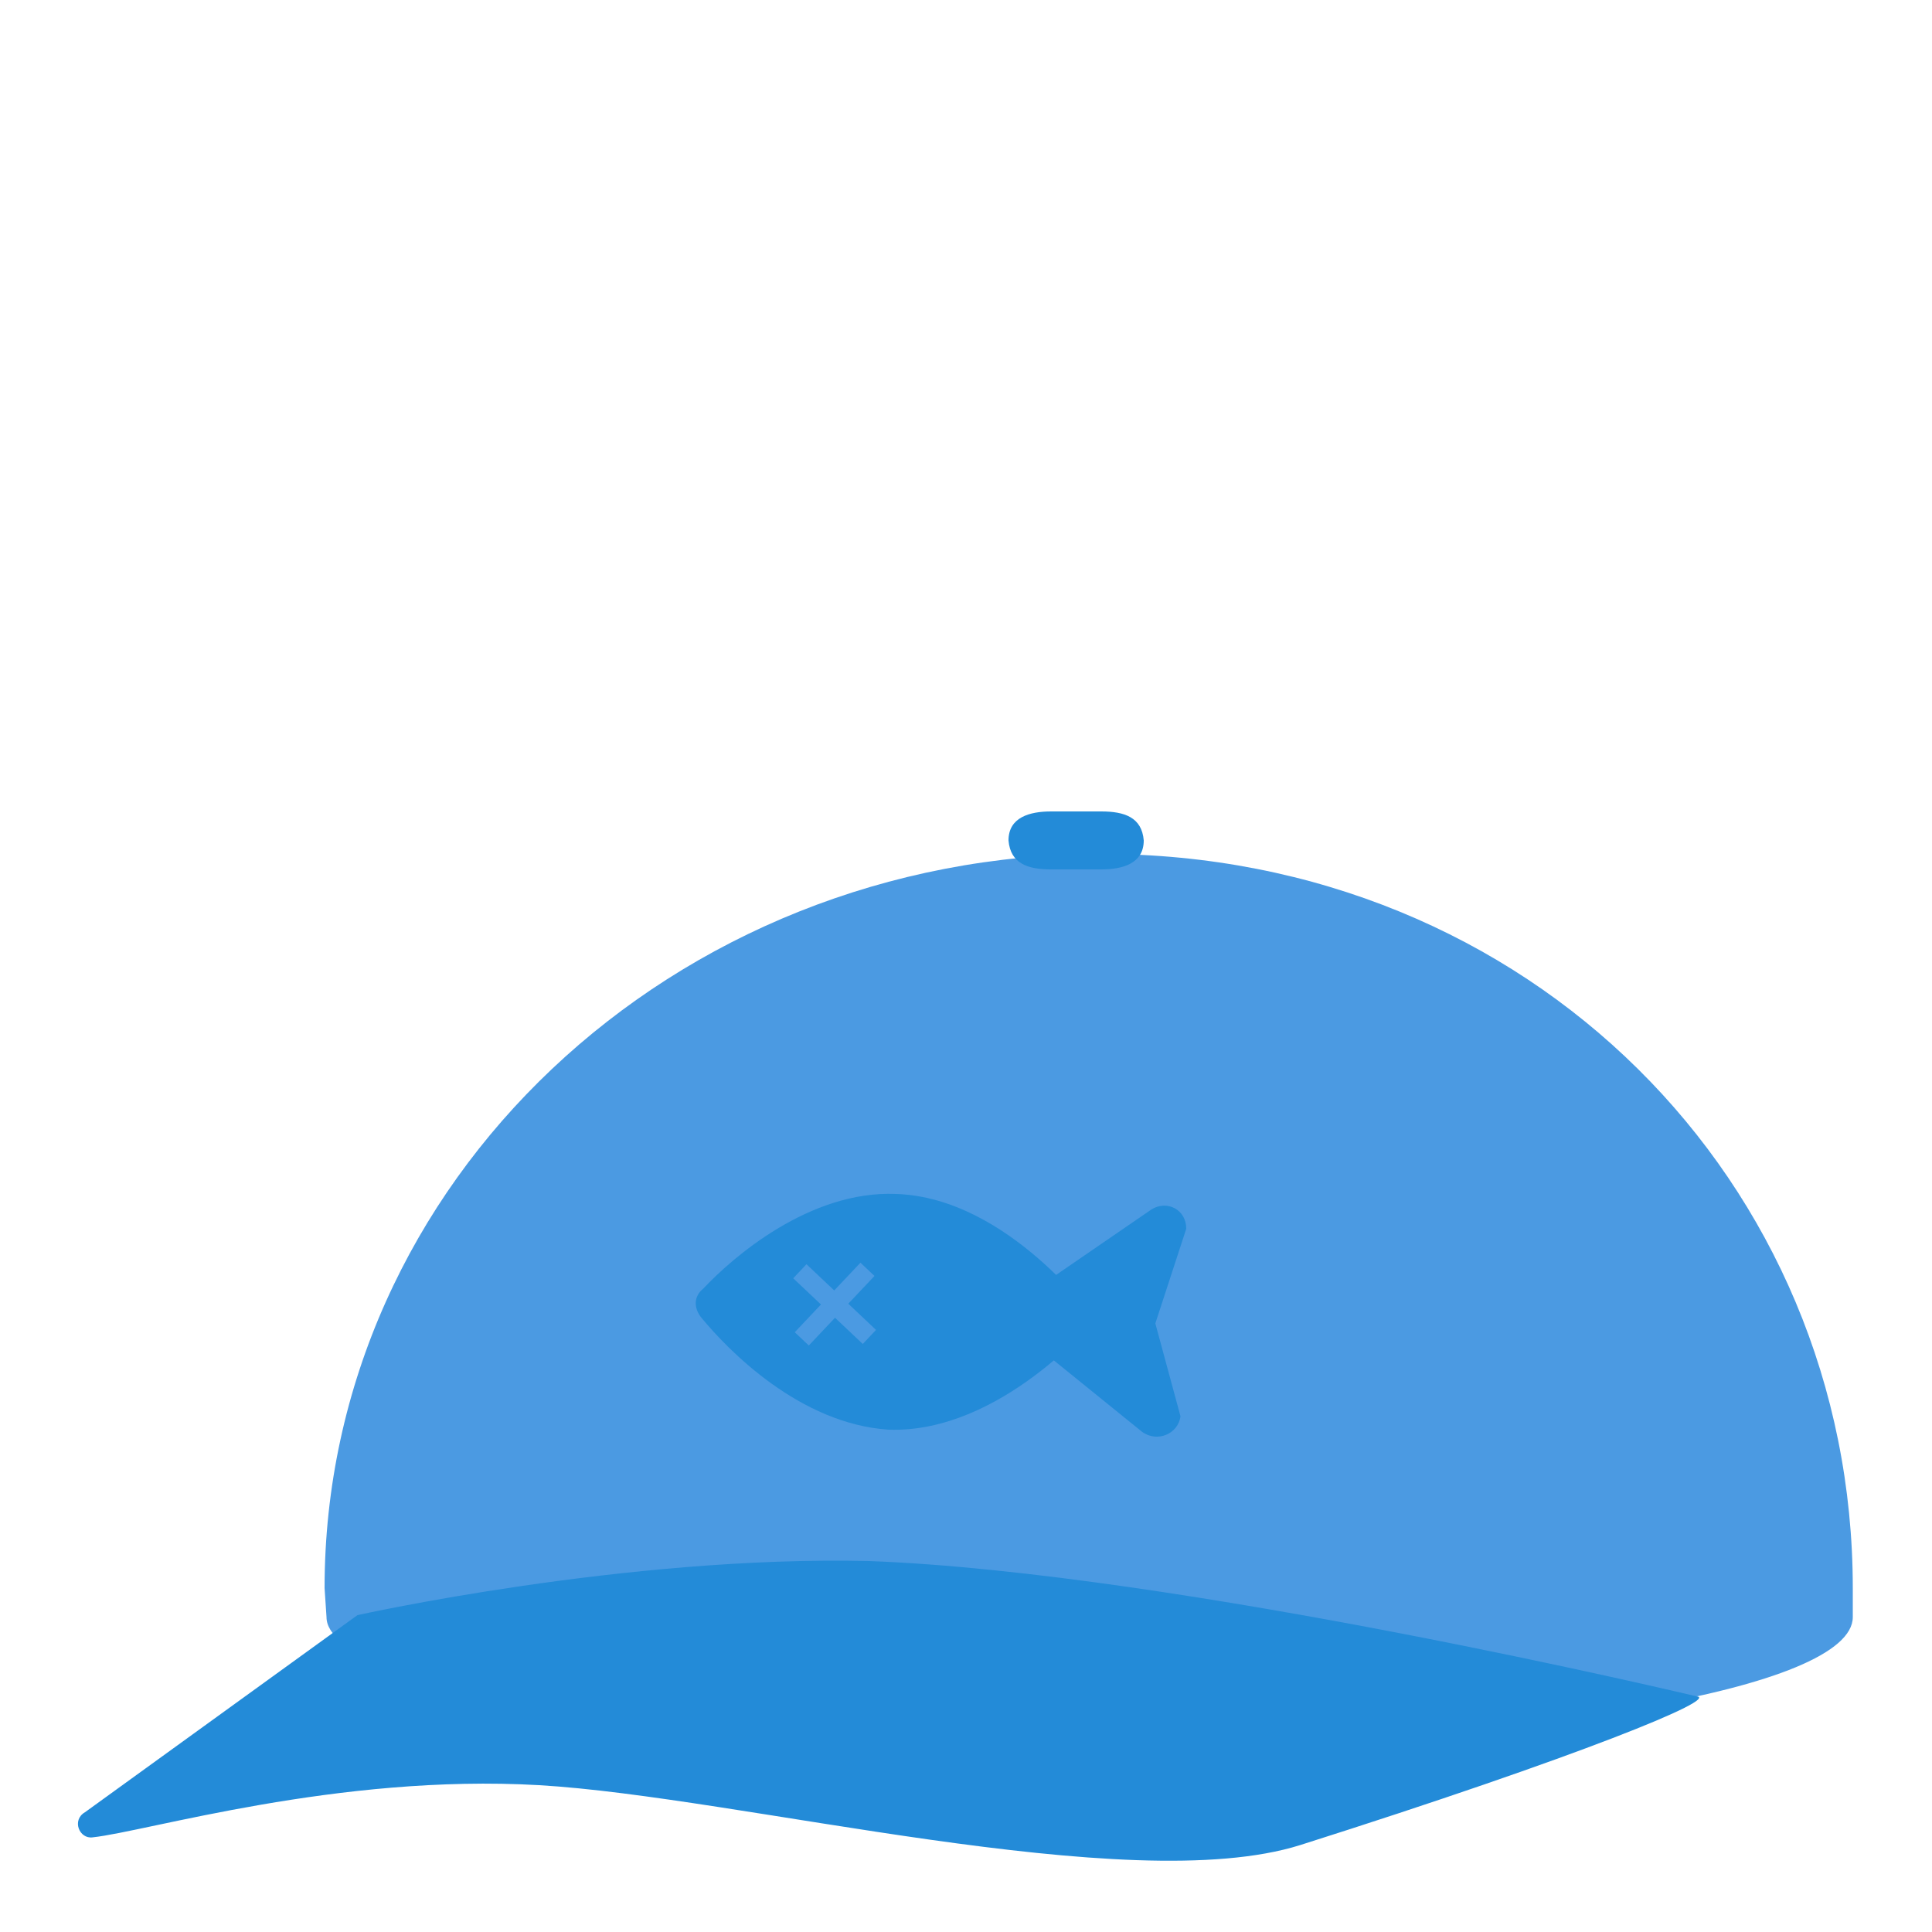 <svg version="1.1" id="Layer_1" xmlns="http://www.w3.org/2000/svg" xmlns:xlink="http://www.w3.org/1999/xlink" x="0px" y="0px"
	 viewBox="0 0 100 100" style="enable-background:new 0 0 100 100;" xml:space="preserve">
<style type="text/css">
	.st42{fill:#4B9AE2;}
	.st43{fill:#238BD8;}
	.st44{fill:none;stroke:#4B9AE2;stroke-miterlimit:10;}
</style>
<g>
	<path class="st42" d="M16.9,83.7c0,3.6,17.8,6.6,40.1,6.6s38.9-2.9,38.9-6.6v-1.5c0-21-16.7-38-38.9-38s-40.2,17-40.2,38L16.9,83.7
		z"/>
	<path class="st43" d="M87.8,87.8c1.3,0.1-6,3.1-20.5,7.7c-8.9,2.8-29-2.5-39.4-3.1c-10.4-0.6-20.3,2.4-23.1,2.7
		c-0.7,0.1-1.1-0.9-0.4-1.3l14.1-10.2c0,0,13.9-3.1,26.5-2.8C61,81.4,87.8,87.8,87.8,87.8z"/>
	<path class="st43" d="M57,42h-2.6c-1.1,0-2.2,0.3-2.2,1.5c0.1,1.2,1,1.5,2.2,1.5H57c1.1,0,2.2-0.3,2.2-1.5C59.1,42.3,58.2,42,57,42
		z"/>
	<path class="st43" d="M36.3,68.2c-0.4-0.5-0.4-1.1,0.1-1.5c1.5-1.6,5.5-5.1,10-4.9c5.8,0.2,10.3,6.5,10.3,6.5s-4.9,5.9-10.7,5.7
		C41.4,73.7,37.7,69.9,36.3,68.2z"/>
	<path class="st43" d="M59.1,74.1L52.8,69c-0.6-0.5-0.6-1.4,0.1-1.8l6.7-4.6c0.8-0.5,1.8,0,1.8,1l-1.6,4.9l1.3,4.8
		C61,74.2,59.9,74.7,59.1,74.1z"/>
	<line class="st44" x1="45" y1="69.2" x2="41.4" y2="65.8"/>
	<line class="st44" x1="44.9" y1="65.7" x2="41.5" y2="69.3"/>
</g>
</svg>
